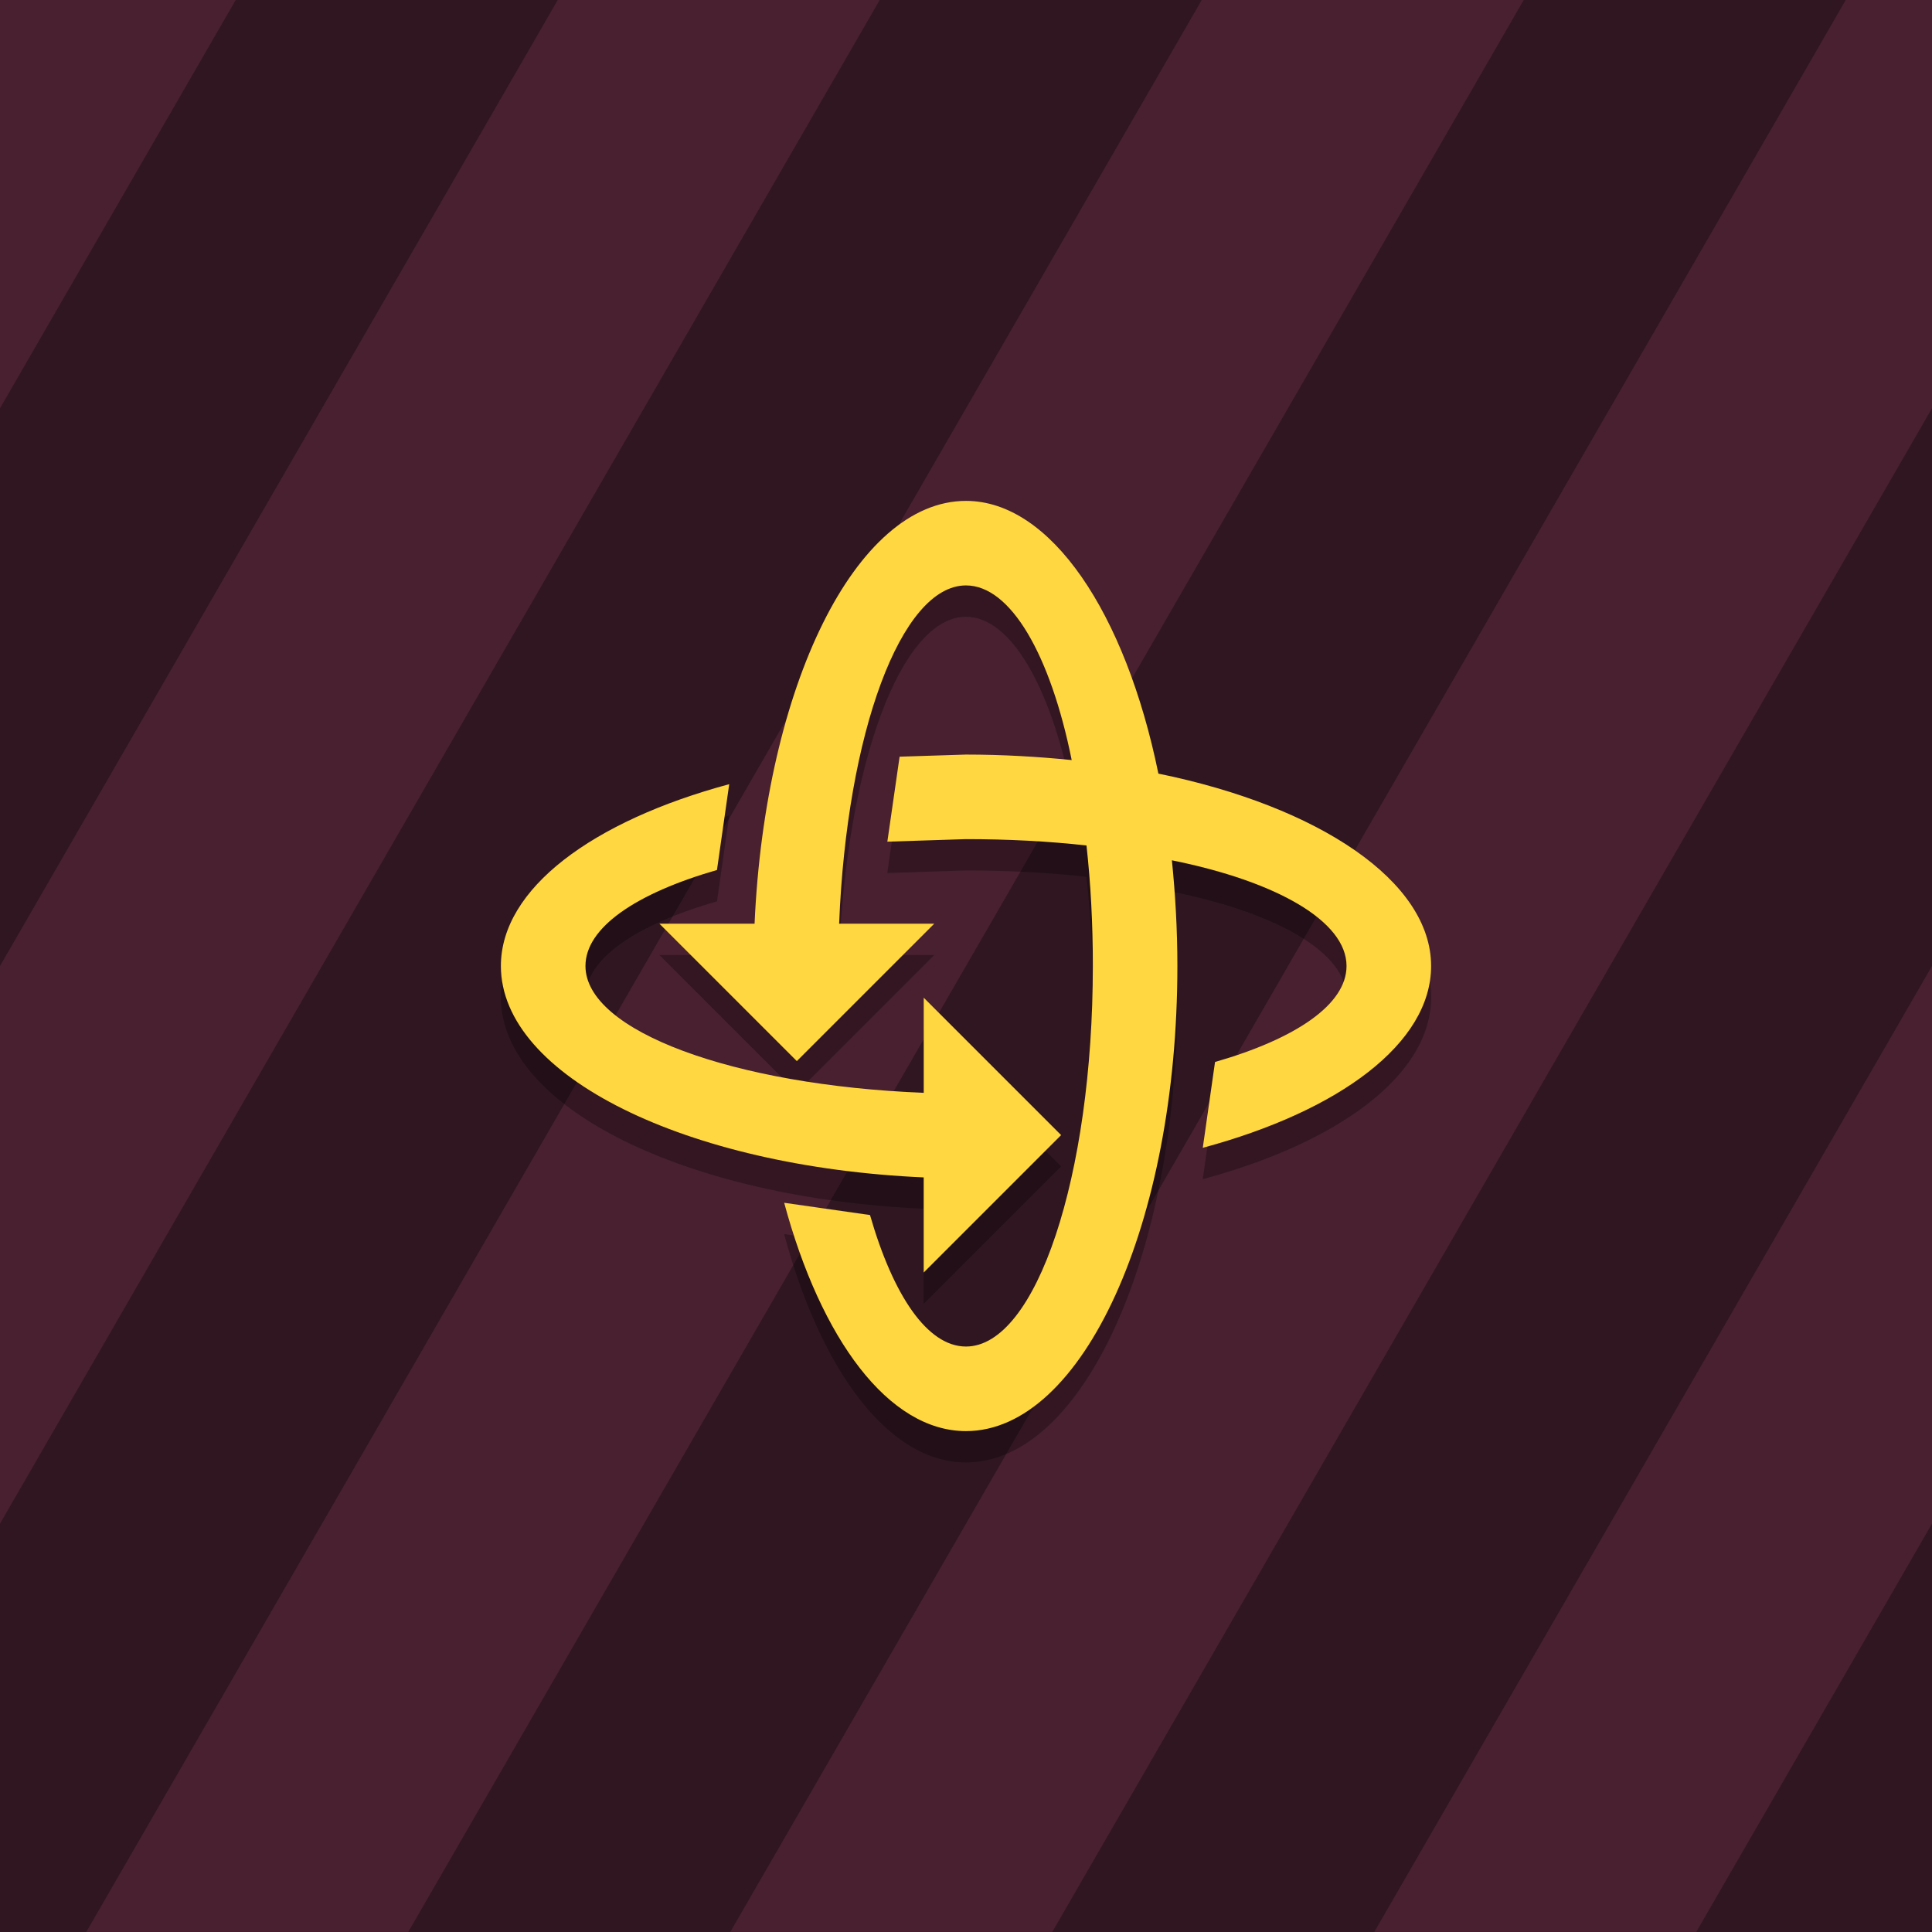 <?xml version="1.0" encoding="UTF-8" standalone="no"?>
<svg
   width="108"
   height="108"
   id="svg7552"
   version="1.1"
   inkscape:version="1.3.2 (091e20e, 2023-11-25, custom)"
   enable-background="new"
   sodipodi:docname="Adaptive Icon.svg"
   inkscape:export-filename="Adaptive Icon Front.png"
   inkscape:export-xdpi="384"
   inkscape:export-ydpi="384"
   xml:space="preserve"
   xmlns:inkscape="http://www.inkscape.org/namespaces/inkscape"
   xmlns:sodipodi="http://sodipodi.sourceforge.net/DTD/sodipodi-0.dtd"
   xmlns:xlink="http://www.w3.org/1999/xlink"
   xmlns="http://www.w3.org/2000/svg"
   xmlns:svg="http://www.w3.org/2000/svg"
   xmlns:rdf="http://www.w3.org/1999/02/22-rdf-syntax-ns#"
   xmlns:cc="http://creativecommons.org/ns#"
   xmlns:dc="http://purl.org/dc/elements/1.1/"><defs
     id="defs7554"><linearGradient
       inkscape:collect="always"
       id="linearGradient845"><stop
         style="stop-color:#ffffff;stop-opacity:0.15"
         offset="0"
         id="stop841" /><stop
         style="stop-color:#ffffff;stop-opacity:0;"
         offset="1"
         id="stop843" /></linearGradient><clipPath
       clipPathUnits="userSpaceOnUse"
       inkscape:inverse="false"
       id="clipPath7794"><rect
         ry="1"
         rx="1"
         y="9"
         x="9"
         height="30"
         width="30"
         id="rect7796"
         style="fill:#5880c0;fill-opacity:1;fill-rule:nonzero;stroke:none" /></clipPath><radialGradient
       inkscape:collect="always"
       xlink:href="#linearGradient845"
       id="radialGradient847"
       cx="0"
       cy="0"
       fx="0"
       fy="0"
       r="54"
       gradientUnits="userSpaceOnUse"
       gradientTransform="matrix(0,2,-2,0,0,0)" /><filter
       inkscape:collect="always"
       style="color-interpolation-filters:sRGB"
       id="filter4"
       x="-0.069"
       y="-0.069"
       width="1.138"
       height="1.138"><feGaussianBlur
         inkscape:collect="always"
         stdDeviation="1.498"
         id="feGaussianBlur4" /></filter></defs><sodipodi:namedview
     id="base"
     pagecolor="#eeeeee"
     bordercolor="#666666"
     borderopacity="1.0"
     inkscape:pageopacity="0"
     inkscape:pageshadow="2"
     inkscape:zoom="4"
     inkscape:cx="54.5"
     inkscape:cy="53.875"
     inkscape:current-layer="layer1"
     showgrid="false"
     inkscape:grid-bbox="true"
     inkscape:document-units="px"
     inkscape:showpageshadow="false"
     borderlayer="true"
     inkscape:window-width="1920"
     inkscape:window-height="1017"
     inkscape:window-x="-8"
     inkscape:window-y="-8"
     inkscape:window-maximized="1"
     inkscape:object-nodes="true"
     inkscape:document-rotation="0"
     showguides="true"
     inkscape:guide-bbox="true"
     inkscape:pagecheckerboard="0"
     inkscape:deskcolor="#d1d1d1"><inkscape:grid
       type="xygrid"
       id="grid8135"
       empspacing="4"
       color="#9f9f9f"
       opacity="0.125"
       empcolor="#9f9f9f"
       empopacity="0.251"
       originx="0"
       originy="0"
       spacingy="1"
       spacingx="1"
       units="px"
       visible="false" /><sodipodi:guide
       position="18,90"
       orientation="0,-1"
       id="guide868"
       inkscape:locked="false" /><sodipodi:guide
       position="18,18"
       orientation="1,0"
       id="guide870"
       inkscape:locked="false" /><sodipodi:guide
       position="90,18"
       orientation="0,-1"
       id="guide872"
       inkscape:locked="false" /><sodipodi:guide
       position="90,90"
       orientation="1,0"
       id="guide874"
       inkscape:locked="false" /></sodipodi:namedview><g
     inkscape:groupmode="layer"
     id="layer1"
     inkscape:label="Layer 1"
     style="display:inline"><rect
       style="fill:#301621;fill-opacity:1;stroke:none;stroke-width:2.893;stroke-linecap:round;stroke-linejoin:round"
       id="rect1"
       width="108"
       height="108"
       x="0"
       y="0"
       inkscape:label="Background" /><path
       id="rect96144"
       style="fill:#482030;fill-opacity:1;stroke:none;stroke-width:2.893;stroke-linecap:round;stroke-linejoin:round"
       d="m -7.714,-120 v 45.403 L 18.499,-120 Z m 52.885,0 -52.885,91.6 V -12 H 9.487 L 71.842,-120 Z m 53.343,0 -62.355,108 h 26.67 l 52.885,-91.6 V -120 Z M 115.714,-57.403 89.501,-12 h 26.214 z"
       inkscape:label="Stripes" /><rect
       style="fill:#482030;fill-opacity:1;stroke:none;stroke-width:3.109;stroke-linecap:round;stroke-linejoin:round"
       id="rect2"
       width="13.5"
       height="124.708"
       x="100.459"
       y="138.564"
       inkscape:label="Background"
       transform="matrix(1,0,-0.5,0.866,0,0)" /><rect
       style="fill:#482030;fill-opacity:1;stroke:none;stroke-width:3.109;stroke-linecap:round;stroke-linejoin:round"
       id="rect4"
       width="13.5"
       height="124.708"
       x="127.459"
       y="138.564"
       inkscape:label="Background"
       transform="matrix(1,0,-0.5,0.866,0,0)" /><rect
       style="fill:#482030;fill-opacity:1;stroke:none;stroke-width:3.109;stroke-linecap:round;stroke-linejoin:round"
       id="rect6"
       width="13.5"
       height="124.708"
       x="154.459"
       y="138.564"
       inkscape:label="Background"
       transform="matrix(1,0,-0.5,0.866,0,0)" /><rect
       style="fill:#482030;fill-opacity:1;stroke:none;stroke-width:3.109;stroke-linecap:round;stroke-linejoin:round"
       id="rect8"
       width="13.5"
       height="124.708"
       x="181.459"
       y="138.564"
       inkscape:label="Background"
       transform="matrix(1,0,-0.5,0.866,0,0)" /><rect
       style="fill:#482030;fill-opacity:1;stroke:none;stroke-width:3.109;stroke-linecap:round;stroke-linejoin:round"
       id="rect10"
       width="13.5"
       height="124.708"
       x="208.459"
       y="138.564"
       inkscape:label="Background"
       transform="matrix(1,0,-0.5,0.866,0,0)" /><rect
       style="fill:#482030;fill-opacity:1;stroke:none;stroke-width:3.109;stroke-linecap:round;stroke-linejoin:round"
       id="rect12"
       width="13.5"
       height="124.708"
       x="235.459"
       y="138.564"
       inkscape:label="Background"
       transform="matrix(1,0,-0.5,0.866,0,0)" /><rect
       style="fill:#482030;fill-opacity:1;stroke:none;stroke-width:3.109;stroke-linecap:round;stroke-linejoin:round"
       id="rect15"
       width="13.5"
       height="124.708"
       x="73.459"
       y="138.564"
       inkscape:label="Background"
       transform="matrix(1,0,-0.5,0.866,0,0)" /><rect
       style="fill:#482030;fill-opacity:1;stroke:none;stroke-width:3.109;stroke-linecap:round;stroke-linejoin:round"
       id="rect16"
       width="18"
       height="124.708"
       x="31.177"
       y="0"
       inkscape:label="Background"
       transform="matrix(1,0,-0.5,0.866,0,0)" /><rect
       style="fill:#482030;fill-opacity:1;stroke:none;stroke-width:3.109;stroke-linecap:round;stroke-linejoin:round"
       id="rect18"
       width="18"
       height="124.708"
       x="67.177"
       y="0"
       inkscape:label="Background"
       transform="matrix(1,0,-0.5,0.866,0,0)" /><rect
       style="fill:#482030;fill-opacity:1;stroke:none;stroke-width:3.109;stroke-linecap:round;stroke-linejoin:round"
       id="rect20"
       width="18"
       height="124.708"
       x="103.177"
       y="0"
       inkscape:label="Background"
       transform="matrix(1,0,-0.5,0.866,0,0)" /><rect
       style="fill:#482030;fill-opacity:1;stroke:none;stroke-width:3.109;stroke-linecap:round;stroke-linejoin:round"
       id="rect22"
       width="18"
       height="124.708"
       x="139.177"
       y="0"
       inkscape:label="Background"
       transform="matrix(1,0,-0.5,0.866,0,0)" /><rect
       style="fill:#482030;fill-opacity:1;stroke:none;stroke-width:3.109;stroke-linecap:round;stroke-linejoin:round"
       id="rect25"
       width="18"
       height="124.708"
       x="-4.823"
       y="0"
       inkscape:label="Background"
       transform="matrix(1,0,-0.5,0.866,0,0)" /></g><g
     inkscape:groupmode="layer"
     id="layer3"
     inkscape:label="Layer 2"
     style="display:inline"><path
       d="m 44.545,61.068 -7.682,-7.682 h 5.318 C 42.773,40.126 47.831,29.75 54,29.75 c 4.727,0 8.911,6.24 10.755,15.245 C 73.76,46.839 80,51.023 80,55.75 c 0,4.325 -5.129,8.107 -12.764,10.164 l 0.685,-4.798 c 4.515,-1.3 7.351,-3.215 7.351,-5.365 0,-2.505 -3.9,-4.727 -9.762,-5.909 0.189,1.867 0.307,3.853 0.307,5.909 0,14.371 -5.295,26 -11.818,26 -4.325,0 -8.107,-5.129 -10.164,-12.764 l 4.798,0.685 c 1.3,4.515 3.215,7.351 5.365,7.351 3.924,0 7.091,-9.525 7.091,-21.273 0,-2.364 -0.118,-4.609 -0.355,-6.736 -2.127,-0.236 -4.373,-0.355 -6.736,-0.355 l -4.396,0.142 0.685,-4.751 3.711,-0.118 c 2.056,0 4.042,0.118 5.909,0.307 -1.182,-5.862 -3.404,-9.762 -5.909,-9.762 -3.64,0 -6.665,8.273 -7.091,18.909 h 5.318 l -7.682,7.682 m 14.773,4.136 -7.682,7.682 V 67.568 C 38.376,66.977 28,61.919 28,55.75 28,51.425 33.129,47.643 40.764,45.586 l -0.685,4.798 c -4.515,1.3 -7.351,3.215 -7.351,5.365 0,3.64 8.273,6.665 18.909,7.091 v -5.318 z"
       id="path4"
       style="fill:#000000;fill-opacity:0.3;stroke:none;stroke-width:3.152;stroke-dasharray:none;stroke-opacity:1;paint-order:stroke fill markers;filter:url(#filter4)" /><path
       d="m 44.545,59.318 -7.682,-7.682 h 5.318 C 42.773,38.376 47.831,28 54,28 c 4.727,0 8.911,6.24 10.755,15.245 C 73.76,45.089 80,49.273 80,54 c 0,4.325 -5.129,8.107 -12.764,10.164 l 0.685,-4.798 c 4.515,-1.3 7.351,-3.215 7.351,-5.365 0,-2.505 -3.9,-4.727 -9.762,-5.909 0.189,1.867 0.307,3.853 0.307,5.909 C 65.818,68.371 60.524,80 54,80 49.675,80 45.893,74.871 43.836,67.236 l 4.798,0.685 c 1.3,4.515 3.215,7.351 5.365,7.351 3.924,0 7.091,-9.525 7.091,-21.273 0,-2.364 -0.118,-4.609 -0.355,-6.736 -2.127,-0.236 -4.373,-0.355 -6.736,-0.355 l -4.396,0.142 0.685,-4.751 3.711,-0.118 c 2.056,0 4.042,0.118 5.909,0.307 -1.182,-5.862 -3.404,-9.762 -5.909,-9.762 -3.64,0 -6.665,8.273 -7.091,18.909 h 5.318 l -7.682,7.682 m 14.773,4.136 -7.682,7.682 V 65.818 C 38.376,65.227 28,60.169 28,54 28,49.675 33.129,45.893 40.764,43.836 l -0.685,4.798 c -4.515,1.3 -7.351,3.215 -7.351,5.365 0,3.64 8.273,6.665 18.909,7.091 v -5.318 z"
       id="path1"
       style="fill:#ffd740;fill-opacity:1;stroke:none;stroke-width:3.152;stroke-dasharray:none;stroke-opacity:1;paint-order:stroke fill markers" /></g><g
     sodipodi:insensitive="true"
     inkscape:groupmode="layer"
     id="layer2"
     inkscape:label="Finish"
     style="display:none"><rect
       style="color:#000000;overflow:visible;opacity:0.149;fill:url(#radialGradient847);fill-opacity:1;stroke-width:3;stroke-linecap:round;stroke-linejoin:round;stroke-dashoffset:24;paint-order:stroke fill markers"
       id="rect839"
       width="108"
       height="108"
       x="0"
       y="0" /></g></svg>
